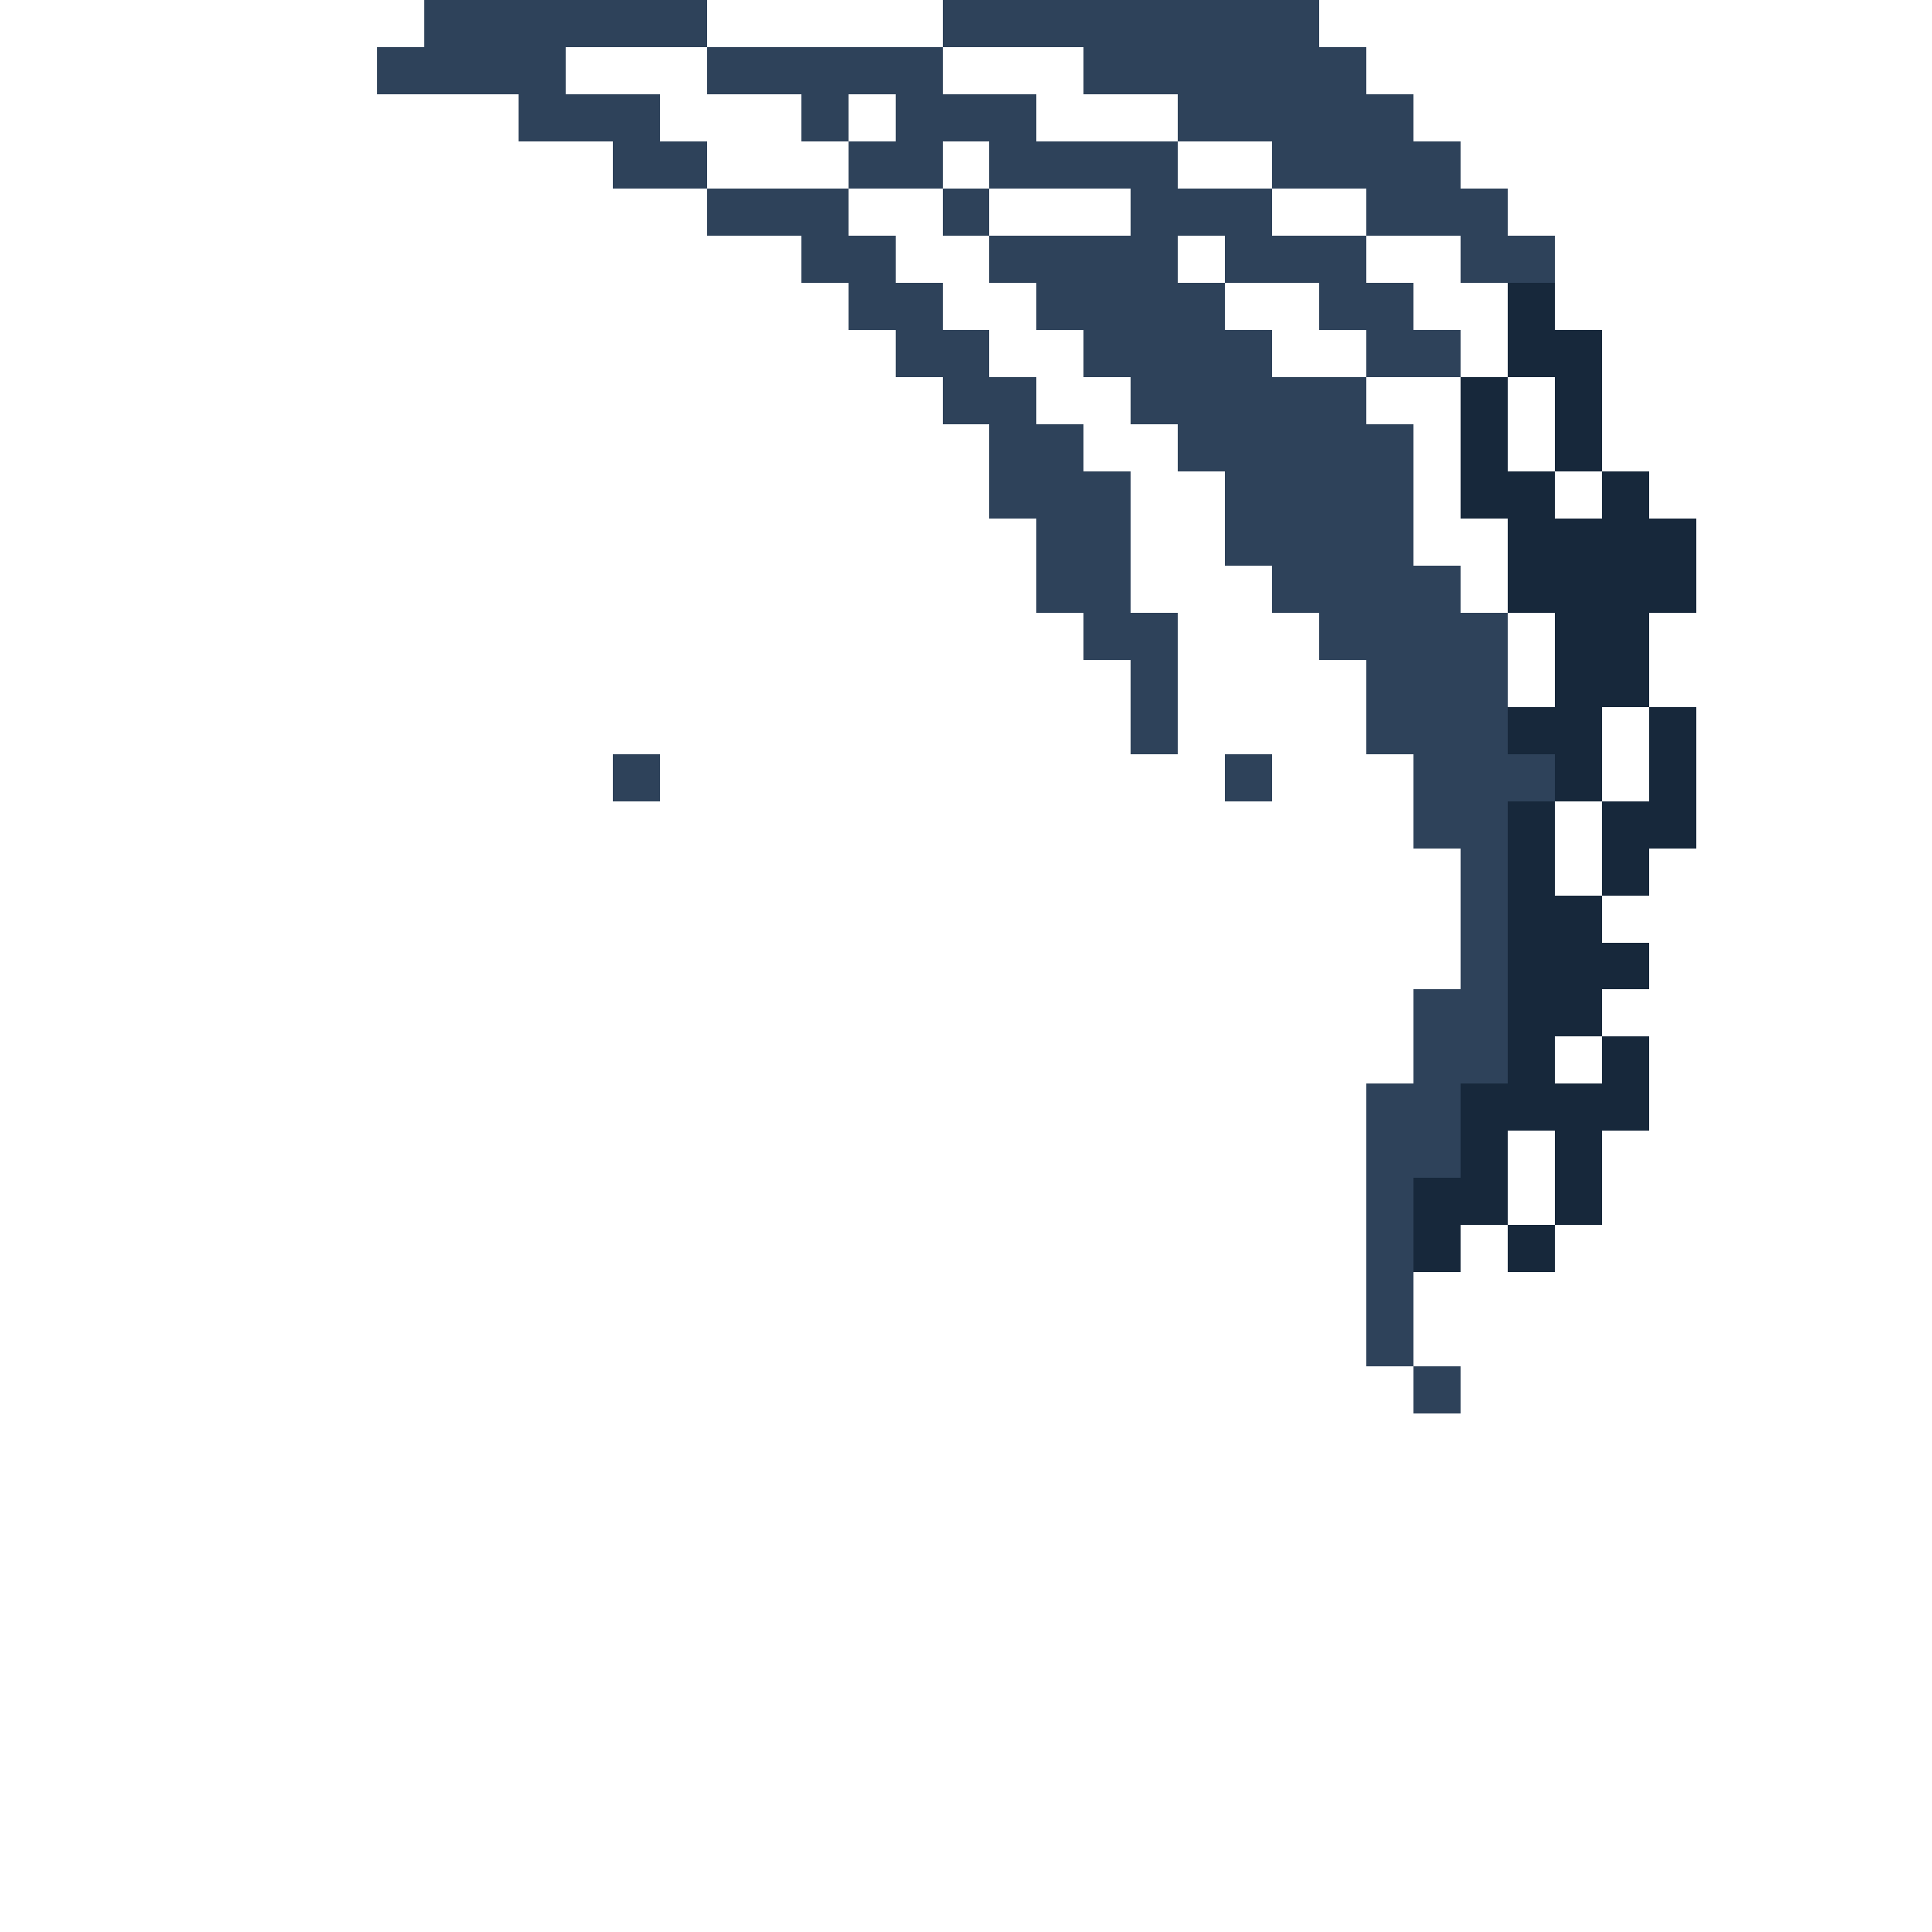 <?xml version="1.0" encoding="UTF-8" ?>
<svg version="1.1" width="41" height="41" xmlns="http://www.w3.org/2000/svg" shape-rendering="crispEdges">
<rect x="9" y="0" width="1" height="1" fill="#2E425A" />
<rect x="10" y="0" width="1" height="1" fill="#2E425A" />
<rect x="11" y="0" width="1" height="1" fill="#2E425A" />
<rect x="12" y="0" width="1" height="1" fill="#2E425A" />
<rect x="13" y="0" width="1" height="1" fill="#2E425A" />
<rect x="14" y="0" width="1" height="1" fill="#2E425A" />
<rect x="20" y="0" width="1" height="1" fill="#2E425A" />
<rect x="21" y="0" width="1" height="1" fill="#2E425A" />
<rect x="22" y="0" width="1" height="1" fill="#2E425A" />
<rect x="23" y="0" width="1" height="1" fill="#2E425A" />
<rect x="24" y="0" width="1" height="1" fill="#2E425A" />
<rect x="25" y="0" width="1" height="1" fill="#2E425A" />
<rect x="26" y="0" width="1" height="1" fill="#2E425A" />
<rect x="27" y="0" width="1" height="1" fill="#2E425A" />
<rect x="8" y="1" width="1" height="1" fill="#2E425A" />
<rect x="9" y="1" width="1" height="1" fill="#2E425A" />
<rect x="10" y="1" width="1" height="1" fill="#2E425A" />
<rect x="11" y="1" width="1" height="1" fill="#2E425A" />
<rect x="15" y="1" width="1" height="1" fill="#2E425A" />
<rect x="16" y="1" width="1" height="1" fill="#2E425A" />
<rect x="17" y="1" width="1" height="1" fill="#2E425A" />
<rect x="18" y="1" width="1" height="1" fill="#2E425A" />
<rect x="19" y="1" width="1" height="1" fill="#2E425A" />
<rect x="23" y="1" width="1" height="1" fill="#2E425A" />
<rect x="24" y="1" width="1" height="1" fill="#2E425A" />
<rect x="25" y="1" width="1" height="1" fill="#2E425A" />
<rect x="26" y="1" width="1" height="1" fill="#2E425A" />
<rect x="27" y="1" width="1" height="1" fill="#2E425A" />
<rect x="28" y="1" width="1" height="1" fill="#2E425A" />
<rect x="11" y="2" width="1" height="1" fill="#2E425A" />
<rect x="12" y="2" width="1" height="1" fill="#2E425A" />
<rect x="13" y="2" width="1" height="1" fill="#2E425A" />
<rect x="17" y="2" width="1" height="1" fill="#2E425A" />
<rect x="19" y="2" width="1" height="1" fill="#2E425A" />
<rect x="20" y="2" width="1" height="1" fill="#2E425A" />
<rect x="21" y="2" width="1" height="1" fill="#2E425A" />
<rect x="25" y="2" width="1" height="1" fill="#2E425A" />
<rect x="26" y="2" width="1" height="1" fill="#2E425A" />
<rect x="27" y="2" width="1" height="1" fill="#2E425A" />
<rect x="28" y="2" width="1" height="1" fill="#2E425A" />
<rect x="29" y="2" width="1" height="1" fill="#2E425A" />
<rect x="13" y="3" width="1" height="1" fill="#2E425A" />
<rect x="14" y="3" width="1" height="1" fill="#2E425A" />
<rect x="18" y="3" width="1" height="1" fill="#2E425A" />
<rect x="19" y="3" width="1" height="1" fill="#2E425A" />
<rect x="21" y="3" width="1" height="1" fill="#2E425A" />
<rect x="22" y="3" width="1" height="1" fill="#2E425A" />
<rect x="23" y="3" width="1" height="1" fill="#2E425A" />
<rect x="24" y="3" width="1" height="1" fill="#2E425A" />
<rect x="27" y="3" width="1" height="1" fill="#2E425A" />
<rect x="28" y="3" width="1" height="1" fill="#2E425A" />
<rect x="29" y="3" width="1" height="1" fill="#2E425A" />
<rect x="30" y="3" width="1" height="1" fill="#2E425A" />
<rect x="15" y="4" width="1" height="1" fill="#2E425A" />
<rect x="16" y="4" width="1" height="1" fill="#2E425A" />
<rect x="17" y="4" width="1" height="1" fill="#2E425A" />
<rect x="20" y="4" width="1" height="1" fill="#2E425A" />
<rect x="24" y="4" width="1" height="1" fill="#2E425A" />
<rect x="25" y="4" width="1" height="1" fill="#2E425A" />
<rect x="26" y="4" width="1" height="1" fill="#2E425A" />
<rect x="29" y="4" width="1" height="1" fill="#2E425A" />
<rect x="30" y="4" width="1" height="1" fill="#2E425A" />
<rect x="31" y="4" width="1" height="1" fill="#2E425A" />
<rect x="17" y="5" width="1" height="1" fill="#2E425A" />
<rect x="18" y="5" width="1" height="1" fill="#2E425A" />
<rect x="21" y="5" width="1" height="1" fill="#2E425A" />
<rect x="22" y="5" width="1" height="1" fill="#2E425A" />
<rect x="23" y="5" width="1" height="1" fill="#2E425A" />
<rect x="24" y="5" width="1" height="1" fill="#2E425A" />
<rect x="26" y="5" width="1" height="1" fill="#2E425A" />
<rect x="27" y="5" width="1" height="1" fill="#2E425A" />
<rect x="28" y="5" width="1" height="1" fill="#2E425A" />
<rect x="31" y="5" width="1" height="1" fill="#2E425A" />
<rect x="32" y="5" width="1" height="1" fill="#2E425A" />
<rect x="18" y="6" width="1" height="1" fill="#2E425A" />
<rect x="19" y="6" width="1" height="1" fill="#2E425A" />
<rect x="22" y="6" width="1" height="1" fill="#2E425A" />
<rect x="23" y="6" width="1" height="1" fill="#2E425A" />
<rect x="24" y="6" width="1" height="1" fill="#2E425A" />
<rect x="25" y="6" width="1" height="1" fill="#2E425A" />
<rect x="28" y="6" width="1" height="1" fill="#2E425A" />
<rect x="29" y="6" width="1" height="1" fill="#2E425A" />
<rect x="32" y="6" width="1" height="1" fill="#17283B" />
<rect x="19" y="7" width="1" height="1" fill="#2E425A" />
<rect x="20" y="7" width="1" height="1" fill="#2E425A" />
<rect x="23" y="7" width="1" height="1" fill="#2E425A" />
<rect x="24" y="7" width="1" height="1" fill="#2E425A" />
<rect x="25" y="7" width="1" height="1" fill="#2E425A" />
<rect x="26" y="7" width="1" height="1" fill="#2E425A" />
<rect x="29" y="7" width="1" height="1" fill="#2E425A" />
<rect x="30" y="7" width="1" height="1" fill="#2E425A" />
<rect x="32" y="7" width="1" height="1" fill="#17283B" />
<rect x="33" y="7" width="1" height="1" fill="#17283B" />
<rect x="20" y="8" width="1" height="1" fill="#2E425A" />
<rect x="21" y="8" width="1" height="1" fill="#2E425A" />
<rect x="24" y="8" width="1" height="1" fill="#2E425A" />
<rect x="25" y="8" width="1" height="1" fill="#2E425A" />
<rect x="26" y="8" width="1" height="1" fill="#2E425A" />
<rect x="27" y="8" width="1" height="1" fill="#2E425A" />
<rect x="28" y="8" width="1" height="1" fill="#2E425A" />
<rect x="31" y="8" width="1" height="1" fill="#17283B" />
<rect x="33" y="8" width="1" height="1" fill="#17283B" />
<rect x="21" y="9" width="1" height="1" fill="#2E425A" />
<rect x="22" y="9" width="1" height="1" fill="#2E425A" />
<rect x="25" y="9" width="1" height="1" fill="#2E425A" />
<rect x="26" y="9" width="1" height="1" fill="#2E425A" />
<rect x="27" y="9" width="1" height="1" fill="#2E425A" />
<rect x="28" y="9" width="1" height="1" fill="#2E425A" />
<rect x="29" y="9" width="1" height="1" fill="#2E425A" />
<rect x="31" y="9" width="1" height="1" fill="#17283B" />
<rect x="33" y="9" width="1" height="1" fill="#17283B" />
<rect x="21" y="10" width="1" height="1" fill="#2E425A" />
<rect x="22" y="10" width="1" height="1" fill="#2E425A" />
<rect x="23" y="10" width="1" height="1" fill="#2E425A" />
<rect x="26" y="10" width="1" height="1" fill="#2E425A" />
<rect x="27" y="10" width="1" height="1" fill="#2E425A" />
<rect x="28" y="10" width="1" height="1" fill="#2E425A" />
<rect x="29" y="10" width="1" height="1" fill="#2E425A" />
<rect x="31" y="10" width="1" height="1" fill="#17283B" />
<rect x="32" y="10" width="1" height="1" fill="#17283B" />
<rect x="34" y="10" width="1" height="1" fill="#17283B" />
<rect x="22" y="11" width="1" height="1" fill="#2E425A" />
<rect x="23" y="11" width="1" height="1" fill="#2E425A" />
<rect x="26" y="11" width="1" height="1" fill="#2E425A" />
<rect x="27" y="11" width="1" height="1" fill="#2E425A" />
<rect x="28" y="11" width="1" height="1" fill="#2E425A" />
<rect x="29" y="11" width="1" height="1" fill="#2E425A" />
<rect x="32" y="11" width="1" height="1" fill="#17283B" />
<rect x="33" y="11" width="1" height="1" fill="#17283B" />
<rect x="34" y="11" width="1" height="1" fill="#17283B" />
<rect x="35" y="11" width="1" height="1" fill="#17283B" />
<rect x="22" y="12" width="1" height="1" fill="#2E425A" />
<rect x="23" y="12" width="1" height="1" fill="#2E425A" />
<rect x="27" y="12" width="1" height="1" fill="#2E425A" />
<rect x="28" y="12" width="1" height="1" fill="#2E425A" />
<rect x="29" y="12" width="1" height="1" fill="#2E425A" />
<rect x="30" y="12" width="1" height="1" fill="#2E425A" />
<rect x="32" y="12" width="1" height="1" fill="#17283B" />
<rect x="33" y="12" width="1" height="1" fill="#17283B" />
<rect x="34" y="12" width="1" height="1" fill="#17283B" />
<rect x="35" y="12" width="1" height="1" fill="#17283B" />
<rect x="23" y="13" width="1" height="1" fill="#2E425A" />
<rect x="24" y="13" width="1" height="1" fill="#2E425A" />
<rect x="28" y="13" width="1" height="1" fill="#2E425A" />
<rect x="29" y="13" width="1" height="1" fill="#2E425A" />
<rect x="30" y="13" width="1" height="1" fill="#2E425A" />
<rect x="31" y="13" width="1" height="1" fill="#2E425A" />
<rect x="33" y="13" width="1" height="1" fill="#17283B" />
<rect x="34" y="13" width="1" height="1" fill="#17283B" />
<rect x="24" y="14" width="1" height="1" fill="#2E425A" />
<rect x="29" y="14" width="1" height="1" fill="#2E425A" />
<rect x="30" y="14" width="1" height="1" fill="#2E425A" />
<rect x="31" y="14" width="1" height="1" fill="#2E425A" />
<rect x="33" y="14" width="1" height="1" fill="#17283B" />
<rect x="34" y="14" width="1" height="1" fill="#17283B" />
<rect x="24" y="15" width="1" height="1" fill="#2E425A" />
<rect x="29" y="15" width="1" height="1" fill="#2E425A" />
<rect x="30" y="15" width="1" height="1" fill="#2E425A" />
<rect x="31" y="15" width="1" height="1" fill="#2E425A" />
<rect x="32" y="15" width="1" height="1" fill="#17283B" />
<rect x="33" y="15" width="1" height="1" fill="#17283B" />
<rect x="35" y="15" width="1" height="1" fill="#17283B" />
<rect x="13" y="16" width="1" height="1" fill="#2E425A" />
<rect x="26" y="16" width="1" height="1" fill="#2E425A" />
<rect x="30" y="16" width="1" height="1" fill="#2E425A" />
<rect x="31" y="16" width="1" height="1" fill="#2E425A" />
<rect x="32" y="16" width="1" height="1" fill="#2E425A" />
<rect x="33" y="16" width="1" height="1" fill="#17283B" />
<rect x="35" y="16" width="1" height="1" fill="#17283B" />
<rect x="30" y="17" width="1" height="1" fill="#2E425A" />
<rect x="31" y="17" width="1" height="1" fill="#2E425A" />
<rect x="32" y="17" width="1" height="1" fill="#17283B" />
<rect x="34" y="17" width="1" height="1" fill="#17283B" />
<rect x="35" y="17" width="1" height="1" fill="#17283B" />
<rect x="31" y="18" width="1" height="1" fill="#2E425A" />
<rect x="32" y="18" width="1" height="1" fill="#17283B" />
<rect x="34" y="18" width="1" height="1" fill="#17283B" />
<rect x="31" y="19" width="1" height="1" fill="#2E425A" />
<rect x="32" y="19" width="1" height="1" fill="#17283B" />
<rect x="33" y="19" width="1" height="1" fill="#17283B" />
<rect x="31" y="20" width="1" height="1" fill="#2E425A" />
<rect x="32" y="20" width="1" height="1" fill="#17283B" />
<rect x="33" y="20" width="1" height="1" fill="#17283B" />
<rect x="34" y="20" width="1" height="1" fill="#17283B" />
<rect x="30" y="21" width="1" height="1" fill="#2E425A" />
<rect x="31" y="21" width="1" height="1" fill="#2E425A" />
<rect x="32" y="21" width="1" height="1" fill="#17283B" />
<rect x="33" y="21" width="1" height="1" fill="#17283B" />
<rect x="30" y="22" width="1" height="1" fill="#2E425A" />
<rect x="31" y="22" width="1" height="1" fill="#2E425A" />
<rect x="32" y="22" width="1" height="1" fill="#17283B" />
<rect x="34" y="22" width="1" height="1" fill="#17283B" />
<rect x="29" y="23" width="1" height="1" fill="#2E425A" />
<rect x="30" y="23" width="1" height="1" fill="#2E425A" />
<rect x="31" y="23" width="1" height="1" fill="#17283B" />
<rect x="32" y="23" width="1" height="1" fill="#17283B" />
<rect x="33" y="23" width="1" height="1" fill="#17283B" />
<rect x="34" y="23" width="1" height="1" fill="#17283B" />
<rect x="29" y="24" width="1" height="1" fill="#2E425A" />
<rect x="30" y="24" width="1" height="1" fill="#2E425A" />
<rect x="31" y="24" width="1" height="1" fill="#17283B" />
<rect x="33" y="24" width="1" height="1" fill="#17283B" />
<rect x="29" y="25" width="1" height="1" fill="#2E425A" />
<rect x="30" y="25" width="1" height="1" fill="#17283B" />
<rect x="31" y="25" width="1" height="1" fill="#17283B" />
<rect x="33" y="25" width="1" height="1" fill="#17283B" />
<rect x="29" y="26" width="1" height="1" fill="#2E425A" />
<rect x="30" y="26" width="1" height="1" fill="#17283B" />
<rect x="32" y="26" width="1" height="1" fill="#17283B" />
<rect x="29" y="27" width="1" height="1" fill="#2E425A" />
<rect x="29" y="28" width="1" height="1" fill="#2E425A" />
<rect x="30" y="29" width="1" height="1" fill="#2E425A" />
</svg>
